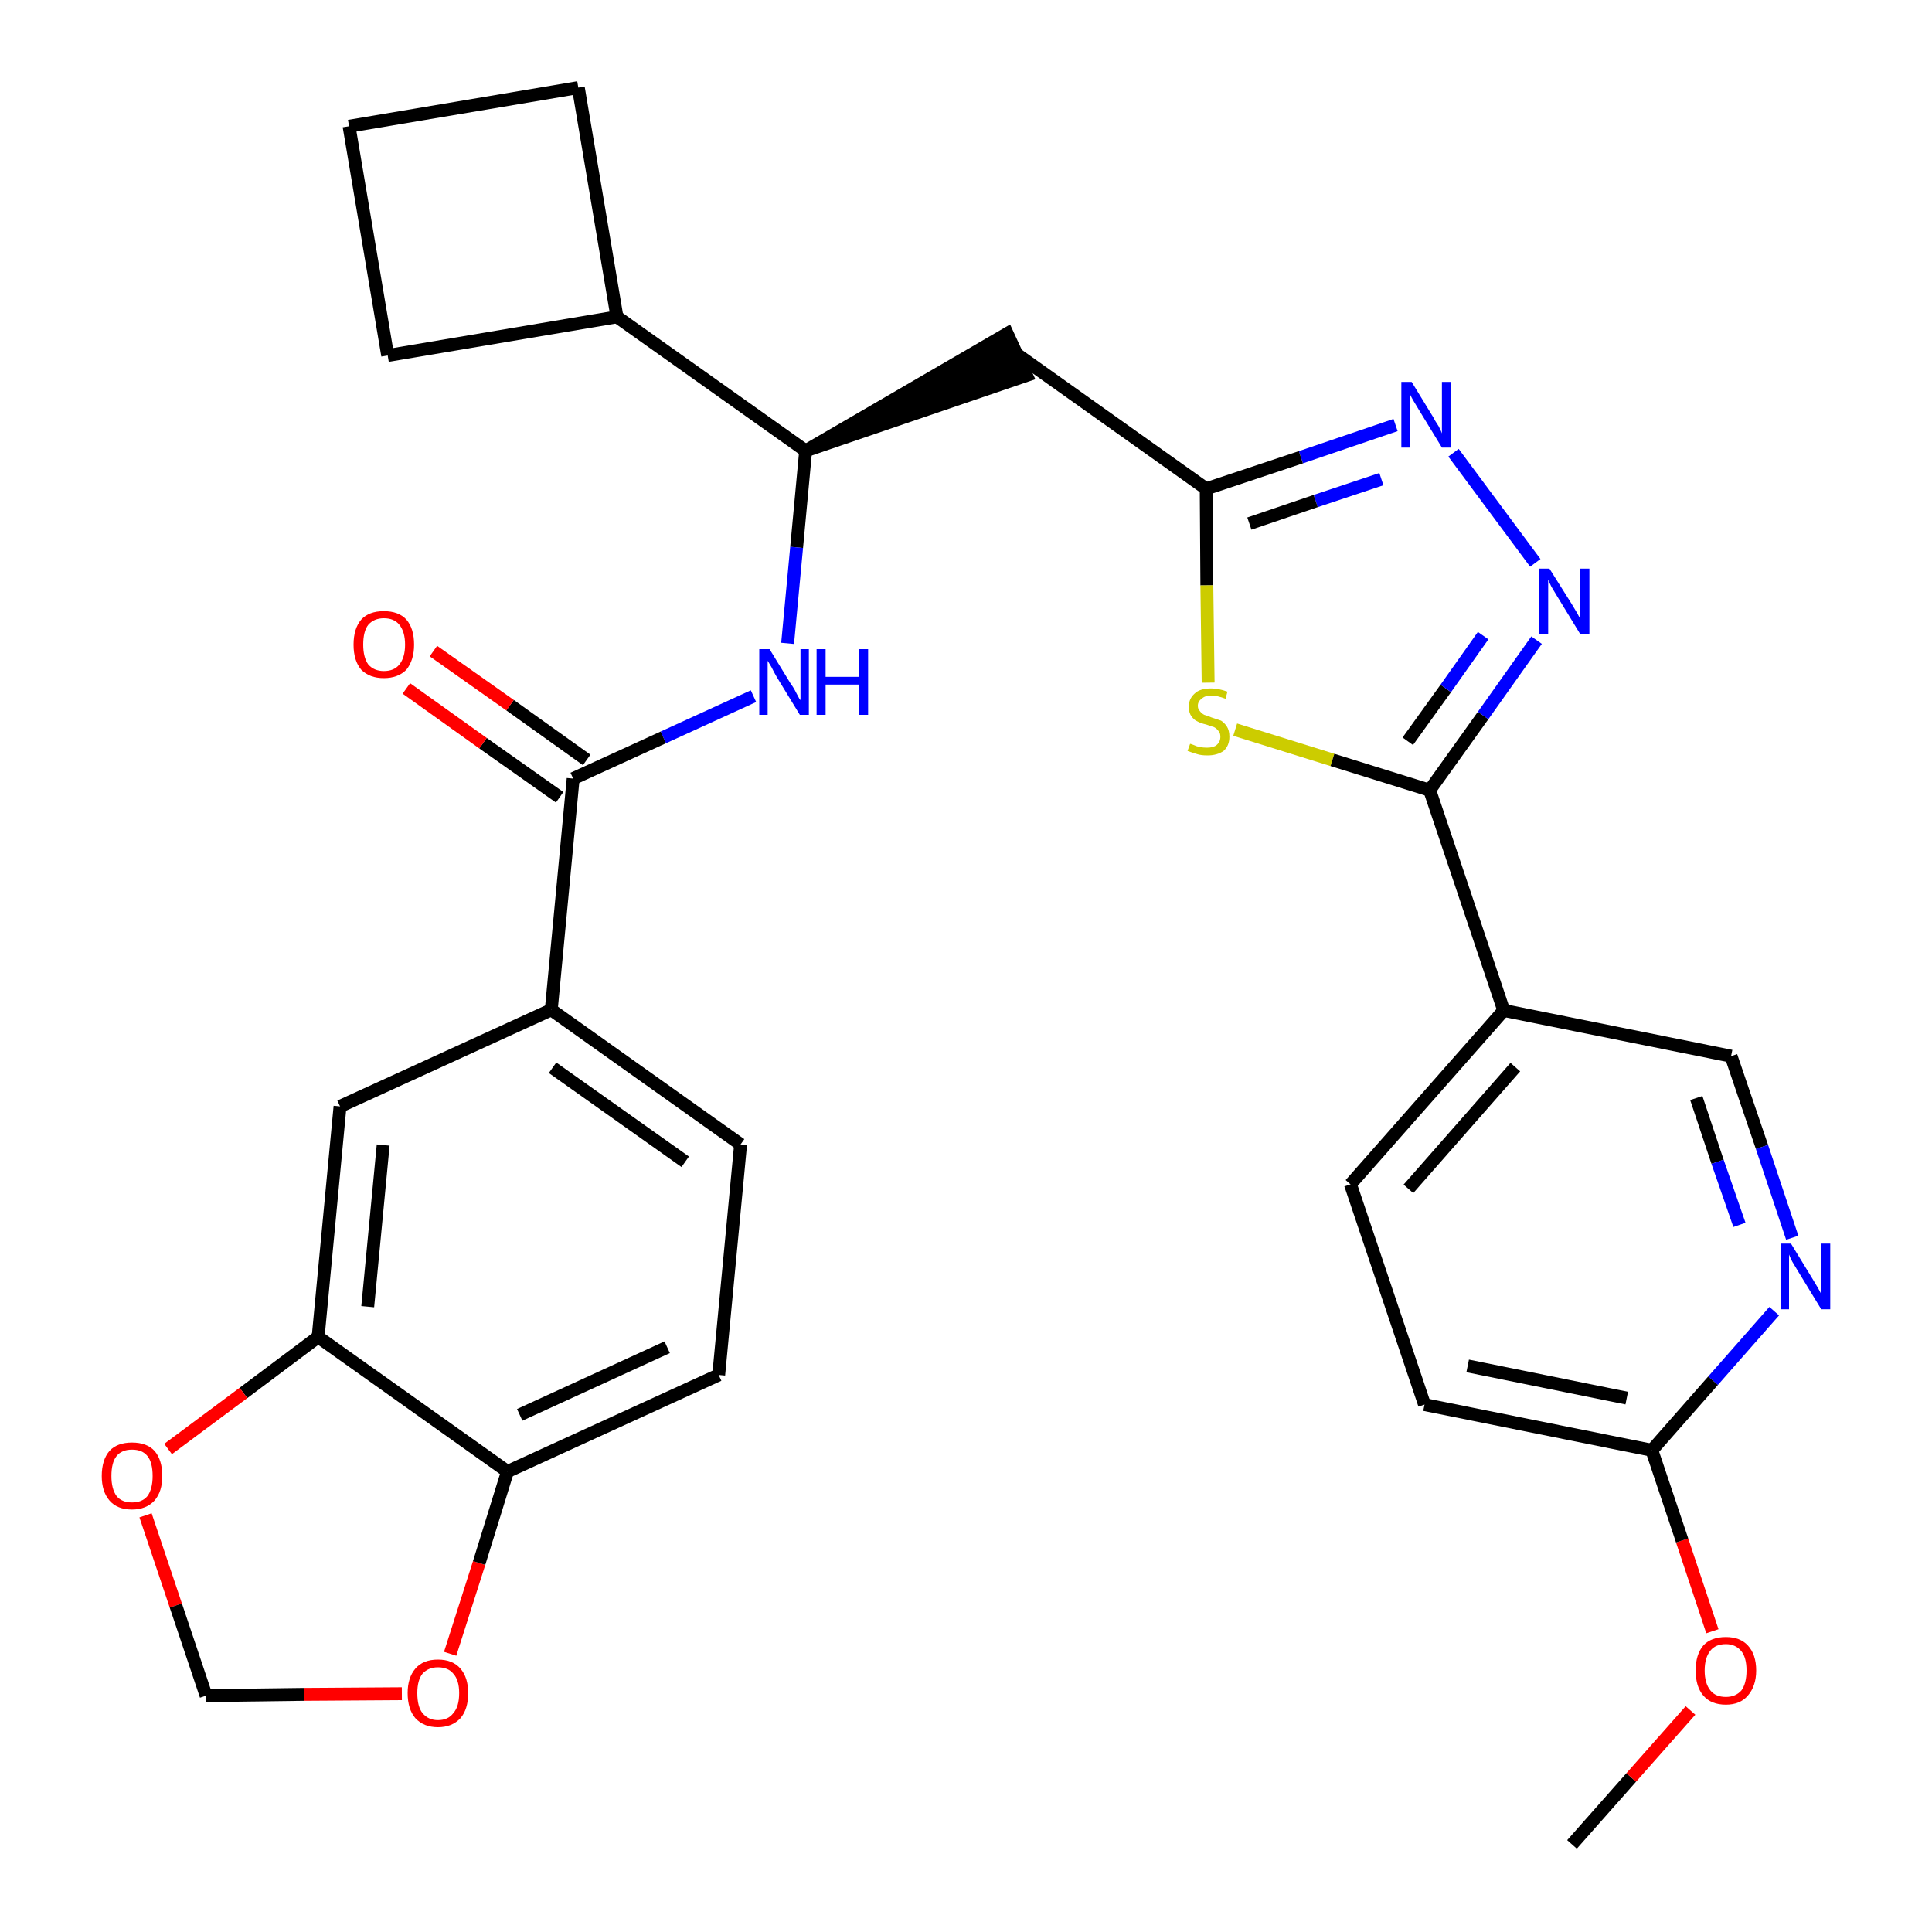 <?xml version='1.0' encoding='iso-8859-1'?>
<svg version='1.1' baseProfile='full'
              xmlns='http://www.w3.org/2000/svg'
                      xmlns:rdkit='http://www.rdkit.org/xml'
                      xmlns:xlink='http://www.w3.org/1999/xlink'
                  xml:space='preserve'
width='300px' height='300px' viewBox='0 0 300 300'>
<!-- END OF HEADER -->
<path class='bond-0 atom-0 atom-1' d='M 244.1,286.4 L 253.3,276.0' style='fill:none;fill-rule:evenodd;stroke:#000000;stroke-width:2.0px;stroke-linecap:butt;stroke-linejoin:miter;stroke-opacity:1' />
<path class='bond-0 atom-0 atom-1' d='M 253.3,276.0 L 262.5,265.6' style='fill:none;fill-rule:evenodd;stroke:#FF0000;stroke-width:2.0px;stroke-linecap:butt;stroke-linejoin:miter;stroke-opacity:1' />
<path class='bond-1 atom-1 atom-2' d='M 265.9,253.3 L 261.2,239.2' style='fill:none;fill-rule:evenodd;stroke:#FF0000;stroke-width:2.0px;stroke-linecap:butt;stroke-linejoin:miter;stroke-opacity:1' />
<path class='bond-1 atom-1 atom-2' d='M 261.2,239.2 L 256.5,225.2' style='fill:none;fill-rule:evenodd;stroke:#000000;stroke-width:2.0px;stroke-linecap:butt;stroke-linejoin:miter;stroke-opacity:1' />
<path class='bond-2 atom-2 atom-3' d='M 256.5,225.2 L 221.2,218.1' style='fill:none;fill-rule:evenodd;stroke:#000000;stroke-width:2.0px;stroke-linecap:butt;stroke-linejoin:miter;stroke-opacity:1' />
<path class='bond-2 atom-2 atom-3' d='M 252.6,217.1 L 227.9,212.1' style='fill:none;fill-rule:evenodd;stroke:#000000;stroke-width:2.0px;stroke-linecap:butt;stroke-linejoin:miter;stroke-opacity:1' />
<path class='bond-30 atom-30 atom-2' d='M 275.5,203.6 L 266.0,214.4' style='fill:none;fill-rule:evenodd;stroke:#0000FF;stroke-width:2.0px;stroke-linecap:butt;stroke-linejoin:miter;stroke-opacity:1' />
<path class='bond-30 atom-30 atom-2' d='M 266.0,214.4 L 256.5,225.2' style='fill:none;fill-rule:evenodd;stroke:#000000;stroke-width:2.0px;stroke-linecap:butt;stroke-linejoin:miter;stroke-opacity:1' />
<path class='bond-3 atom-3 atom-4' d='M 221.2,218.1 L 209.7,183.9' style='fill:none;fill-rule:evenodd;stroke:#000000;stroke-width:2.0px;stroke-linecap:butt;stroke-linejoin:miter;stroke-opacity:1' />
<path class='bond-4 atom-4 atom-5' d='M 209.7,183.9 L 233.5,156.9' style='fill:none;fill-rule:evenodd;stroke:#000000;stroke-width:2.0px;stroke-linecap:butt;stroke-linejoin:miter;stroke-opacity:1' />
<path class='bond-4 atom-4 atom-5' d='M 218.7,184.6 L 235.3,165.7' style='fill:none;fill-rule:evenodd;stroke:#000000;stroke-width:2.0px;stroke-linecap:butt;stroke-linejoin:miter;stroke-opacity:1' />
<path class='bond-5 atom-5 atom-6' d='M 233.5,156.9 L 222.0,122.7' style='fill:none;fill-rule:evenodd;stroke:#000000;stroke-width:2.0px;stroke-linecap:butt;stroke-linejoin:miter;stroke-opacity:1' />
<path class='bond-28 atom-5 atom-29' d='M 233.5,156.9 L 268.8,164.0' style='fill:none;fill-rule:evenodd;stroke:#000000;stroke-width:2.0px;stroke-linecap:butt;stroke-linejoin:miter;stroke-opacity:1' />
<path class='bond-6 atom-6 atom-7' d='M 222.0,122.7 L 230.3,111.1' style='fill:none;fill-rule:evenodd;stroke:#000000;stroke-width:2.0px;stroke-linecap:butt;stroke-linejoin:miter;stroke-opacity:1' />
<path class='bond-6 atom-6 atom-7' d='M 230.3,111.1 L 238.6,99.4' style='fill:none;fill-rule:evenodd;stroke:#0000FF;stroke-width:2.0px;stroke-linecap:butt;stroke-linejoin:miter;stroke-opacity:1' />
<path class='bond-6 atom-6 atom-7' d='M 218.6,115.1 L 224.5,106.9' style='fill:none;fill-rule:evenodd;stroke:#000000;stroke-width:2.0px;stroke-linecap:butt;stroke-linejoin:miter;stroke-opacity:1' />
<path class='bond-6 atom-6 atom-7' d='M 224.5,106.9 L 230.3,98.7' style='fill:none;fill-rule:evenodd;stroke:#0000FF;stroke-width:2.0px;stroke-linecap:butt;stroke-linejoin:miter;stroke-opacity:1' />
<path class='bond-31 atom-28 atom-6' d='M 191.8,113.3 L 206.9,118.0' style='fill:none;fill-rule:evenodd;stroke:#CCCC00;stroke-width:2.0px;stroke-linecap:butt;stroke-linejoin:miter;stroke-opacity:1' />
<path class='bond-31 atom-28 atom-6' d='M 206.9,118.0 L 222.0,122.7' style='fill:none;fill-rule:evenodd;stroke:#000000;stroke-width:2.0px;stroke-linecap:butt;stroke-linejoin:miter;stroke-opacity:1' />
<path class='bond-7 atom-7 atom-8' d='M 238.4,87.4 L 225.7,70.3' style='fill:none;fill-rule:evenodd;stroke:#0000FF;stroke-width:2.0px;stroke-linecap:butt;stroke-linejoin:miter;stroke-opacity:1' />
<path class='bond-8 atom-8 atom-9' d='M 216.7,66.0 L 202.0,71.0' style='fill:none;fill-rule:evenodd;stroke:#0000FF;stroke-width:2.0px;stroke-linecap:butt;stroke-linejoin:miter;stroke-opacity:1' />
<path class='bond-8 atom-8 atom-9' d='M 202.0,71.0 L 187.3,75.9' style='fill:none;fill-rule:evenodd;stroke:#000000;stroke-width:2.0px;stroke-linecap:butt;stroke-linejoin:miter;stroke-opacity:1' />
<path class='bond-8 atom-8 atom-9' d='M 214.5,74.4 L 204.3,77.8' style='fill:none;fill-rule:evenodd;stroke:#0000FF;stroke-width:2.0px;stroke-linecap:butt;stroke-linejoin:miter;stroke-opacity:1' />
<path class='bond-8 atom-8 atom-9' d='M 204.3,77.8 L 194.0,81.3' style='fill:none;fill-rule:evenodd;stroke:#000000;stroke-width:2.0px;stroke-linecap:butt;stroke-linejoin:miter;stroke-opacity:1' />
<path class='bond-9 atom-9 atom-10' d='M 187.3,75.9 L 157.9,55.0' style='fill:none;fill-rule:evenodd;stroke:#000000;stroke-width:2.0px;stroke-linecap:butt;stroke-linejoin:miter;stroke-opacity:1' />
<path class='bond-27 atom-9 atom-28' d='M 187.3,75.9 L 187.4,90.9' style='fill:none;fill-rule:evenodd;stroke:#000000;stroke-width:2.0px;stroke-linecap:butt;stroke-linejoin:miter;stroke-opacity:1' />
<path class='bond-27 atom-9 atom-28' d='M 187.4,90.9 L 187.6,106.0' style='fill:none;fill-rule:evenodd;stroke:#CCCC00;stroke-width:2.0px;stroke-linecap:butt;stroke-linejoin:miter;stroke-opacity:1' />
<path class='bond-10 atom-11 atom-10' d='M 125.1,70.0 L 159.4,58.3 L 156.4,51.8 Z' style='fill:#000000;fill-rule:evenodd;fill-opacity:1;stroke:#000000;stroke-width:2.0px;stroke-linecap:butt;stroke-linejoin:miter;stroke-opacity:1;' />
<path class='bond-11 atom-11 atom-12' d='M 125.1,70.0 L 123.7,85.0' style='fill:none;fill-rule:evenodd;stroke:#000000;stroke-width:2.0px;stroke-linecap:butt;stroke-linejoin:miter;stroke-opacity:1' />
<path class='bond-11 atom-11 atom-12' d='M 123.7,85.0 L 122.3,99.9' style='fill:none;fill-rule:evenodd;stroke:#0000FF;stroke-width:2.0px;stroke-linecap:butt;stroke-linejoin:miter;stroke-opacity:1' />
<path class='bond-23 atom-11 atom-24' d='M 125.1,70.0 L 95.8,49.2' style='fill:none;fill-rule:evenodd;stroke:#000000;stroke-width:2.0px;stroke-linecap:butt;stroke-linejoin:miter;stroke-opacity:1' />
<path class='bond-12 atom-12 atom-13' d='M 117.0,108.1 L 103.0,114.5' style='fill:none;fill-rule:evenodd;stroke:#0000FF;stroke-width:2.0px;stroke-linecap:butt;stroke-linejoin:miter;stroke-opacity:1' />
<path class='bond-12 atom-12 atom-13' d='M 103.0,114.5 L 89.0,120.9' style='fill:none;fill-rule:evenodd;stroke:#000000;stroke-width:2.0px;stroke-linecap:butt;stroke-linejoin:miter;stroke-opacity:1' />
<path class='bond-13 atom-13 atom-14' d='M 91.1,118.0 L 79.2,109.5' style='fill:none;fill-rule:evenodd;stroke:#000000;stroke-width:2.0px;stroke-linecap:butt;stroke-linejoin:miter;stroke-opacity:1' />
<path class='bond-13 atom-13 atom-14' d='M 79.2,109.5 L 67.3,101.1' style='fill:none;fill-rule:evenodd;stroke:#FF0000;stroke-width:2.0px;stroke-linecap:butt;stroke-linejoin:miter;stroke-opacity:1' />
<path class='bond-13 atom-13 atom-14' d='M 86.9,123.8 L 75.0,115.4' style='fill:none;fill-rule:evenodd;stroke:#000000;stroke-width:2.0px;stroke-linecap:butt;stroke-linejoin:miter;stroke-opacity:1' />
<path class='bond-13 atom-13 atom-14' d='M 75.0,115.4 L 63.1,106.9' style='fill:none;fill-rule:evenodd;stroke:#FF0000;stroke-width:2.0px;stroke-linecap:butt;stroke-linejoin:miter;stroke-opacity:1' />
<path class='bond-14 atom-13 atom-15' d='M 89.0,120.9 L 85.6,156.8' style='fill:none;fill-rule:evenodd;stroke:#000000;stroke-width:2.0px;stroke-linecap:butt;stroke-linejoin:miter;stroke-opacity:1' />
<path class='bond-15 atom-15 atom-16' d='M 85.6,156.8 L 115.0,177.7' style='fill:none;fill-rule:evenodd;stroke:#000000;stroke-width:2.0px;stroke-linecap:butt;stroke-linejoin:miter;stroke-opacity:1' />
<path class='bond-15 atom-15 atom-16' d='M 85.8,165.8 L 106.4,180.4' style='fill:none;fill-rule:evenodd;stroke:#000000;stroke-width:2.0px;stroke-linecap:butt;stroke-linejoin:miter;stroke-opacity:1' />
<path class='bond-32 atom-20 atom-15' d='M 52.8,171.8 L 85.6,156.8' style='fill:none;fill-rule:evenodd;stroke:#000000;stroke-width:2.0px;stroke-linecap:butt;stroke-linejoin:miter;stroke-opacity:1' />
<path class='bond-16 atom-16 atom-17' d='M 115.0,177.7 L 111.6,213.5' style='fill:none;fill-rule:evenodd;stroke:#000000;stroke-width:2.0px;stroke-linecap:butt;stroke-linejoin:miter;stroke-opacity:1' />
<path class='bond-17 atom-17 atom-18' d='M 111.6,213.5 L 78.8,228.5' style='fill:none;fill-rule:evenodd;stroke:#000000;stroke-width:2.0px;stroke-linecap:butt;stroke-linejoin:miter;stroke-opacity:1' />
<path class='bond-17 atom-17 atom-18' d='M 103.6,209.2 L 80.7,219.7' style='fill:none;fill-rule:evenodd;stroke:#000000;stroke-width:2.0px;stroke-linecap:butt;stroke-linejoin:miter;stroke-opacity:1' />
<path class='bond-18 atom-18 atom-19' d='M 78.8,228.5 L 49.4,207.6' style='fill:none;fill-rule:evenodd;stroke:#000000;stroke-width:2.0px;stroke-linecap:butt;stroke-linejoin:miter;stroke-opacity:1' />
<path class='bond-34 atom-23 atom-18' d='M 69.9,256.8 L 74.4,242.7' style='fill:none;fill-rule:evenodd;stroke:#FF0000;stroke-width:2.0px;stroke-linecap:butt;stroke-linejoin:miter;stroke-opacity:1' />
<path class='bond-34 atom-23 atom-18' d='M 74.4,242.7 L 78.8,228.5' style='fill:none;fill-rule:evenodd;stroke:#000000;stroke-width:2.0px;stroke-linecap:butt;stroke-linejoin:miter;stroke-opacity:1' />
<path class='bond-19 atom-19 atom-20' d='M 49.4,207.6 L 52.8,171.8' style='fill:none;fill-rule:evenodd;stroke:#000000;stroke-width:2.0px;stroke-linecap:butt;stroke-linejoin:miter;stroke-opacity:1' />
<path class='bond-19 atom-19 atom-20' d='M 57.1,202.9 L 59.5,177.8' style='fill:none;fill-rule:evenodd;stroke:#000000;stroke-width:2.0px;stroke-linecap:butt;stroke-linejoin:miter;stroke-opacity:1' />
<path class='bond-20 atom-19 atom-21' d='M 49.4,207.6 L 37.8,216.3' style='fill:none;fill-rule:evenodd;stroke:#000000;stroke-width:2.0px;stroke-linecap:butt;stroke-linejoin:miter;stroke-opacity:1' />
<path class='bond-20 atom-19 atom-21' d='M 37.8,216.3 L 26.1,225.0' style='fill:none;fill-rule:evenodd;stroke:#FF0000;stroke-width:2.0px;stroke-linecap:butt;stroke-linejoin:miter;stroke-opacity:1' />
<path class='bond-21 atom-21 atom-22' d='M 22.6,235.3 L 27.3,249.3' style='fill:none;fill-rule:evenodd;stroke:#FF0000;stroke-width:2.0px;stroke-linecap:butt;stroke-linejoin:miter;stroke-opacity:1' />
<path class='bond-21 atom-21 atom-22' d='M 27.3,249.3 L 32.0,263.3' style='fill:none;fill-rule:evenodd;stroke:#000000;stroke-width:2.0px;stroke-linecap:butt;stroke-linejoin:miter;stroke-opacity:1' />
<path class='bond-22 atom-22 atom-23' d='M 32.0,263.3 L 47.2,263.1' style='fill:none;fill-rule:evenodd;stroke:#000000;stroke-width:2.0px;stroke-linecap:butt;stroke-linejoin:miter;stroke-opacity:1' />
<path class='bond-22 atom-22 atom-23' d='M 47.2,263.1 L 62.4,263.0' style='fill:none;fill-rule:evenodd;stroke:#FF0000;stroke-width:2.0px;stroke-linecap:butt;stroke-linejoin:miter;stroke-opacity:1' />
<path class='bond-24 atom-24 atom-25' d='M 95.8,49.2 L 89.8,13.6' style='fill:none;fill-rule:evenodd;stroke:#000000;stroke-width:2.0px;stroke-linecap:butt;stroke-linejoin:miter;stroke-opacity:1' />
<path class='bond-33 atom-27 atom-24' d='M 60.2,55.2 L 95.8,49.2' style='fill:none;fill-rule:evenodd;stroke:#000000;stroke-width:2.0px;stroke-linecap:butt;stroke-linejoin:miter;stroke-opacity:1' />
<path class='bond-25 atom-25 atom-26' d='M 89.8,13.6 L 54.2,19.6' style='fill:none;fill-rule:evenodd;stroke:#000000;stroke-width:2.0px;stroke-linecap:butt;stroke-linejoin:miter;stroke-opacity:1' />
<path class='bond-26 atom-26 atom-27' d='M 54.2,19.6 L 60.2,55.2' style='fill:none;fill-rule:evenodd;stroke:#000000;stroke-width:2.0px;stroke-linecap:butt;stroke-linejoin:miter;stroke-opacity:1' />
<path class='bond-29 atom-29 atom-30' d='M 268.8,164.0 L 273.6,178.1' style='fill:none;fill-rule:evenodd;stroke:#000000;stroke-width:2.0px;stroke-linecap:butt;stroke-linejoin:miter;stroke-opacity:1' />
<path class='bond-29 atom-29 atom-30' d='M 273.6,178.1 L 278.3,192.2' style='fill:none;fill-rule:evenodd;stroke:#0000FF;stroke-width:2.0px;stroke-linecap:butt;stroke-linejoin:miter;stroke-opacity:1' />
<path class='bond-29 atom-29 atom-30' d='M 263.4,170.5 L 266.7,180.4' style='fill:none;fill-rule:evenodd;stroke:#000000;stroke-width:2.0px;stroke-linecap:butt;stroke-linejoin:miter;stroke-opacity:1' />
<path class='bond-29 atom-29 atom-30' d='M 266.7,180.4 L 270.1,190.2' style='fill:none;fill-rule:evenodd;stroke:#0000FF;stroke-width:2.0px;stroke-linecap:butt;stroke-linejoin:miter;stroke-opacity:1' />
<path  class='atom-1' d='M 263.3 259.4
Q 263.3 256.9, 264.5 255.5
Q 265.7 254.2, 268.0 254.2
Q 270.2 254.2, 271.4 255.5
Q 272.7 256.9, 272.7 259.4
Q 272.7 261.8, 271.4 263.3
Q 270.2 264.7, 268.0 264.7
Q 265.7 264.7, 264.5 263.3
Q 263.3 261.9, 263.3 259.4
M 268.0 263.5
Q 269.5 263.5, 270.4 262.5
Q 271.2 261.4, 271.2 259.4
Q 271.2 257.4, 270.4 256.4
Q 269.5 255.3, 268.0 255.3
Q 266.4 255.3, 265.6 256.3
Q 264.7 257.4, 264.7 259.4
Q 264.7 261.4, 265.6 262.5
Q 266.4 263.5, 268.0 263.5
' fill='#FF0000'/>
<path  class='atom-7' d='M 240.6 88.3
L 244.0 93.7
Q 244.3 94.2, 244.9 95.2
Q 245.4 96.1, 245.4 96.2
L 245.4 88.3
L 246.8 88.3
L 246.8 98.5
L 245.4 98.5
L 241.8 92.6
Q 241.4 91.9, 240.9 91.1
Q 240.5 90.3, 240.4 90.0
L 240.4 98.5
L 239.0 98.5
L 239.0 88.3
L 240.6 88.3
' fill='#0000FF'/>
<path  class='atom-8' d='M 219.2 59.3
L 222.5 64.7
Q 222.8 65.3, 223.4 66.2
Q 223.9 67.2, 223.9 67.3
L 223.9 59.3
L 225.3 59.3
L 225.3 69.5
L 223.9 69.5
L 220.3 63.6
Q 219.9 62.9, 219.4 62.1
Q 219.0 61.4, 218.9 61.1
L 218.9 69.5
L 217.6 69.5
L 217.6 59.3
L 219.2 59.3
' fill='#0000FF'/>
<path  class='atom-12' d='M 119.5 100.8
L 122.8 106.2
Q 123.2 106.7, 123.7 107.7
Q 124.2 108.7, 124.3 108.7
L 124.3 100.8
L 125.6 100.8
L 125.6 111.0
L 124.2 111.0
L 120.6 105.1
Q 120.2 104.4, 119.8 103.6
Q 119.3 102.8, 119.2 102.6
L 119.2 111.0
L 117.9 111.0
L 117.9 100.8
L 119.5 100.8
' fill='#0000FF'/>
<path  class='atom-12' d='M 126.8 100.8
L 128.2 100.8
L 128.2 105.1
L 133.4 105.1
L 133.4 100.8
L 134.8 100.8
L 134.8 111.0
L 133.4 111.0
L 133.4 106.3
L 128.2 106.3
L 128.2 111.0
L 126.8 111.0
L 126.8 100.8
' fill='#0000FF'/>
<path  class='atom-14' d='M 54.9 100.1
Q 54.9 97.6, 56.1 96.2
Q 57.3 94.9, 59.6 94.9
Q 61.9 94.9, 63.1 96.2
Q 64.3 97.6, 64.3 100.1
Q 64.3 102.5, 63.1 104.0
Q 61.8 105.3, 59.6 105.3
Q 57.4 105.3, 56.1 104.0
Q 54.9 102.6, 54.9 100.1
M 59.6 104.2
Q 61.2 104.2, 62.0 103.2
Q 62.9 102.1, 62.9 100.1
Q 62.9 98.1, 62.0 97.0
Q 61.2 96.0, 59.6 96.0
Q 58.1 96.0, 57.2 97.0
Q 56.4 98.0, 56.4 100.1
Q 56.4 102.1, 57.2 103.2
Q 58.1 104.2, 59.6 104.2
' fill='#FF0000'/>
<path  class='atom-21' d='M 15.8 229.2
Q 15.8 226.7, 17.0 225.3
Q 18.2 224.0, 20.5 224.0
Q 22.8 224.0, 24.0 225.3
Q 25.2 226.7, 25.2 229.2
Q 25.2 231.6, 24.0 233.0
Q 22.7 234.4, 20.5 234.4
Q 18.2 234.4, 17.0 233.0
Q 15.8 231.6, 15.8 229.2
M 20.5 233.3
Q 22.1 233.3, 22.9 232.3
Q 23.7 231.2, 23.7 229.2
Q 23.7 227.1, 22.9 226.1
Q 22.1 225.1, 20.5 225.1
Q 18.9 225.1, 18.1 226.1
Q 17.3 227.1, 17.3 229.2
Q 17.3 231.2, 18.1 232.3
Q 18.9 233.3, 20.5 233.3
' fill='#FF0000'/>
<path  class='atom-23' d='M 63.3 262.9
Q 63.3 260.5, 64.5 259.1
Q 65.7 257.7, 68.0 257.7
Q 70.3 257.7, 71.5 259.1
Q 72.7 260.5, 72.7 262.9
Q 72.7 265.4, 71.5 266.8
Q 70.2 268.2, 68.0 268.2
Q 65.8 268.2, 64.5 266.8
Q 63.3 265.4, 63.3 262.9
M 68.0 267.1
Q 69.6 267.1, 70.4 266.0
Q 71.3 265.0, 71.3 262.9
Q 71.3 260.9, 70.4 259.9
Q 69.6 258.9, 68.0 258.9
Q 66.5 258.9, 65.6 259.9
Q 64.8 260.9, 64.8 262.9
Q 64.8 265.0, 65.6 266.0
Q 66.5 267.1, 68.0 267.1
' fill='#FF0000'/>
<path  class='atom-28' d='M 184.8 115.5
Q 184.9 115.5, 185.4 115.7
Q 185.8 115.9, 186.3 116.0
Q 186.9 116.1, 187.4 116.1
Q 188.4 116.1, 188.9 115.7
Q 189.5 115.2, 189.5 114.4
Q 189.5 113.8, 189.2 113.5
Q 188.9 113.1, 188.5 112.9
Q 188.1 112.8, 187.3 112.5
Q 186.4 112.3, 185.9 112.0
Q 185.4 111.8, 185.0 111.2
Q 184.6 110.7, 184.6 109.7
Q 184.6 108.5, 185.5 107.7
Q 186.3 106.9, 188.1 106.9
Q 189.2 106.9, 190.6 107.4
L 190.3 108.5
Q 189.0 108.0, 188.1 108.0
Q 187.1 108.0, 186.6 108.5
Q 186.0 108.9, 186.0 109.6
Q 186.0 110.1, 186.3 110.4
Q 186.6 110.8, 187.0 111.0
Q 187.4 111.1, 188.1 111.4
Q 189.0 111.7, 189.6 111.9
Q 190.1 112.2, 190.5 112.8
Q 190.9 113.4, 190.9 114.4
Q 190.9 115.8, 190.0 116.6
Q 189.0 117.3, 187.5 117.3
Q 186.5 117.3, 185.9 117.1
Q 185.2 116.9, 184.4 116.6
L 184.8 115.5
' fill='#CCCC00'/>
<path  class='atom-30' d='M 278.1 193.1
L 281.4 198.5
Q 281.7 199.0, 282.3 200.0
Q 282.8 200.9, 282.8 201.0
L 282.8 193.1
L 284.2 193.1
L 284.2 203.3
L 282.8 203.3
L 279.2 197.4
Q 278.8 196.7, 278.3 195.9
Q 277.9 195.1, 277.8 194.8
L 277.8 203.3
L 276.5 203.3
L 276.5 193.1
L 278.1 193.1
' fill='#0000FF'/>
</svg>
